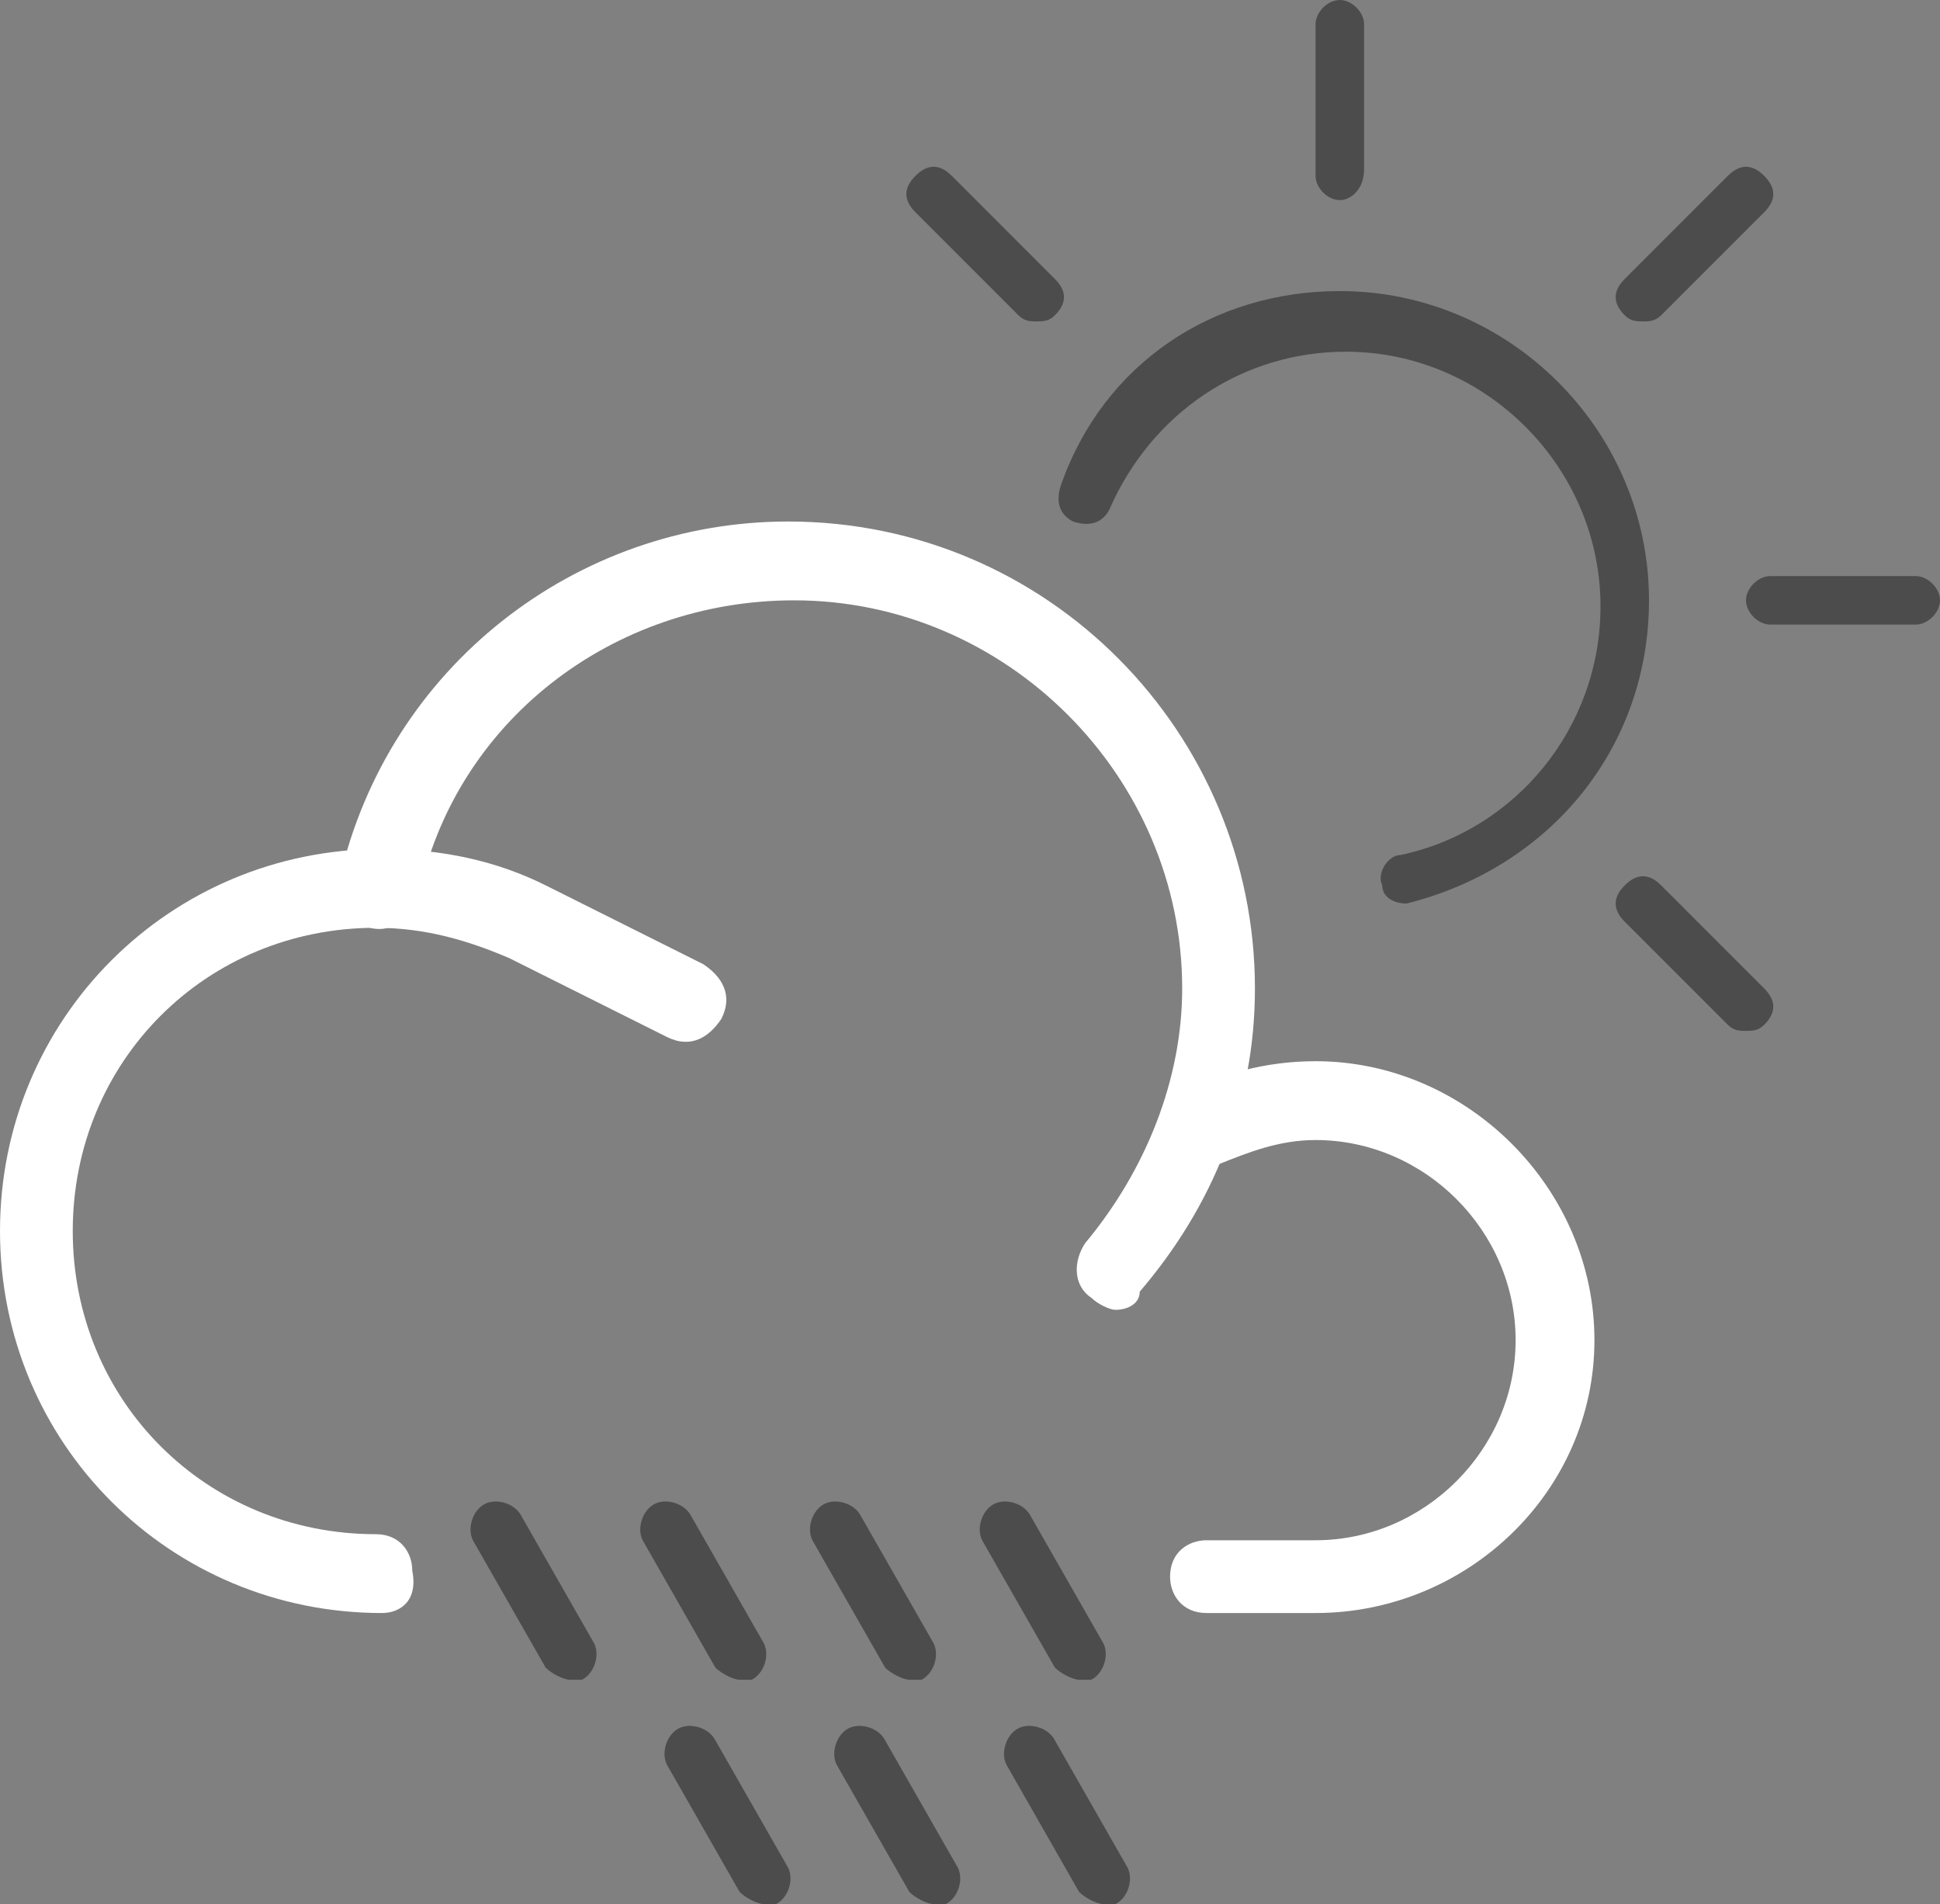 <?xml version="1.0" encoding="utf-8"?>
<!-- Generator: Adobe Illustrator 19.2.1, SVG Export Plug-In . SVG Version: 6.00 Build 0)  -->
<svg version="1.1" id="Layer_1" xmlns="http://www.w3.org/2000/svg" xmlns:xlink="http://www.w3.org/1999/xlink" x="0px" y="0px"
	 viewBox="0 0 32 31.4" style="enable-background:new 0 0 32 31.4;" xml:space="preserve">
<rect x="0" y="0" width="32" height="31.4" fill="#808080" stroke="none"/>
<style type="text/css">
	.st0{fill:#4C4C4C;}
	.st1{fill:#FFFFFF;}
</style>
<g>
	<g>
		<path class="st0" d="M23.2,14.9c-0.2,0-0.4-0.1-0.4-0.3c-0.1-0.2,0.1-0.5,0.3-0.5c1.9-0.4,3.3-2.1,3.3-4.1c0-2.3-1.9-4.2-4.2-4.2
			c-1.7,0-3.2,1-3.9,2.6c-0.1,0.2-0.3,0.3-0.6,0.2c-0.2-0.1-0.3-0.3-0.2-0.6C18.2,6,20,4.8,22.1,4.8c2.8,0,5.1,2.3,5.1,5.1
			C27.2,12.3,25.6,14.3,23.2,14.9C23.2,14.9,23.2,14.9,23.2,14.9z"/>
	</g>
	<g>
		<path class="st0" d="M9.4,27.7c-0.1,0-0.3-0.1-0.4-0.2l-1.2-2.1c-0.1-0.2,0-0.5,0.2-0.6c0.2-0.1,0.5,0,0.6,0.2l1.2,2.1
			c0.1,0.2,0,0.5-0.2,0.6C9.5,27.7,9.5,27.7,9.4,27.7z"/>
	</g>
	<g>
		<path class="st0" d="M12.2,27.7c-0.1,0-0.3-0.1-0.4-0.2l-1.2-2.1c-0.1-0.2,0-0.5,0.2-0.6c0.2-0.1,0.5,0,0.6,0.2l1.2,2.1
			c0.1,0.2,0,0.5-0.2,0.6C12.3,27.7,12.3,27.7,12.2,27.7z"/>
	</g>
	<g>
		<path class="st0" d="M15,27.7c-0.1,0-0.3-0.1-0.4-0.2l-1.2-2.1c-0.1-0.2,0-0.5,0.2-0.6c0.2-0.1,0.5,0,0.6,0.2l1.2,2.1
			c0.1,0.2,0,0.5-0.2,0.6C15.2,27.7,15.1,27.7,15,27.7z"/>
	</g>
	<g>
		<path class="st0" d="M17.8,27.7c-0.1,0-0.3-0.1-0.4-0.2l-1.2-2.1c-0.1-0.2,0-0.5,0.2-0.6c0.2-0.1,0.5,0,0.6,0.2l1.2,2.1
			c0.1,0.2,0,0.5-0.2,0.6C18,27.7,17.9,27.7,17.8,27.7z"/>
	</g>
	<g>
		<path class="st0" d="M12.6,31.4c-0.1,0-0.3-0.1-0.4-0.2L11,29.1c-0.1-0.2,0-0.5,0.2-0.6c0.2-0.1,0.5,0,0.6,0.2l1.2,2.1
			c0.1,0.2,0,0.5-0.2,0.6C12.7,31.4,12.6,31.4,12.6,31.4z"/>
	</g>
	<g>
		<path class="st0" d="M15.4,31.4c-0.1,0-0.3-0.1-0.4-0.2l-1.2-2.1c-0.1-0.2,0-0.5,0.2-0.6c0.2-0.1,0.5,0,0.6,0.2l1.2,2.1
			c0.1,0.2,0,0.5-0.2,0.6C15.5,31.4,15.4,31.4,15.4,31.4z"/>
	</g>
	<g>
		<path class="st0" d="M18.2,31.4c-0.1,0-0.3-0.1-0.4-0.2l-1.2-2.1c-0.1-0.2,0-0.5,0.2-0.6c0.2-0.1,0.5,0,0.6,0.2l1.2,2.1
			c0.1,0.2,0,0.5-0.2,0.6C18.3,31.4,18.3,31.4,18.2,31.4z"/>
	</g>
	<g>
		<g>
			<path class="st0" d="M22.1,3.3c-0.2,0-0.4-0.2-0.4-0.4V0.4c0-0.2,0.2-0.4,0.4-0.4c0.2,0,0.4,0.2,0.4,0.4v2.4
				C22.5,3.1,22.3,3.3,22.1,3.3z"/>
		</g>
		<g>
			<path class="st0" d="M17.1,5.3c-0.1,0-0.2,0-0.3-0.1l-1.7-1.7c-0.2-0.2-0.2-0.4,0-0.6c0.2-0.2,0.4-0.2,0.6,0l1.7,1.7
				c0.2,0.2,0.2,0.4,0,0.6C17.3,5.3,17.2,5.3,17.1,5.3z"/>
		</g>
		<g>
			<path class="st0" d="M27.1,5.3c-0.1,0-0.2,0-0.3-0.1c-0.2-0.2-0.2-0.4,0-0.6l1.7-1.7c0.2-0.2,0.4-0.2,0.6,0
				c0.2,0.2,0.2,0.4,0,0.6l-1.7,1.7C27.3,5.3,27.2,5.3,27.1,5.3z"/>
		</g>
		<g>
			<path class="st0" d="M28.8,17c-0.1,0-0.2,0-0.3-0.1l-1.7-1.7c-0.2-0.2-0.2-0.4,0-0.6c0.2-0.2,0.4-0.2,0.6,0l1.7,1.7
				c0.2,0.2,0.2,0.4,0,0.6C29,17,28.9,17,28.8,17z"/>
		</g>
		<g>
			<path class="st0" d="M31.6,10.3h-2.4c-0.2,0-0.4-0.2-0.4-0.4c0-0.2,0.2-0.4,0.4-0.4h2.4c0.2,0,0.4,0.2,0.4,0.4
				C32,10.1,31.8,10.3,31.6,10.3z"/>
		</g>
	</g>
	<g>
		<g>
			<path class="st1" d="M18.4,21.6c-0.1,0-0.3-0.1-0.4-0.2c-0.3-0.2-0.3-0.6-0.1-0.9c1-1.2,1.6-2.7,1.6-4.2c0-3.5-2.9-6.4-6.4-6.4
				c-3,0-5.6,2-6.2,4.9c-0.1,0.3-0.4,0.6-0.8,0.5c-0.3-0.1-0.6-0.4-0.5-0.8C6.4,11,9.5,8.6,13,8.6c4.3,0,7.7,3.5,7.7,7.7
				c0,1.9-0.7,3.6-1.9,5C18.8,21.5,18.6,21.6,18.4,21.6z"/>
		</g>
		<g>
			<path class="st1" d="M6.3,26.6c-3.5,0-6.3-2.8-6.3-6.3s2.8-6.3,6.3-6.3c1,0,1.9,0.2,2.7,0.6l2.6,1.3c0.3,0.2,0.5,0.5,0.3,0.9
				c-0.2,0.3-0.5,0.5-0.9,0.3l-2.6-1.3c-0.7-0.3-1.4-0.5-2.2-0.5c-2.8,0-5,2.2-5,5s2.2,5,5,5c0.4,0,0.6,0.3,0.6,0.6
				C6.9,26.4,6.6,26.6,6.3,26.6z"/>
		</g>
		<g>
			<path class="st1" d="M21.7,26.6h-1.8c-0.4,0-0.6-0.3-0.6-0.6c0-0.4,0.3-0.6,0.6-0.6h1.8c1.8,0,3.3-1.5,3.3-3.3
				c0-1.8-1.5-3.3-3.3-3.3c-0.6,0-1.1,0.2-1.6,0.4c-0.3,0.2-0.7,0.1-0.9-0.2c-0.2-0.3-0.1-0.7,0.2-0.9c0.7-0.4,1.5-0.6,2.3-0.6
				c2.5,0,4.6,2.1,4.6,4.6S24.2,26.6,21.7,26.6z"/>
		</g>
	</g>
</g>
</svg>
